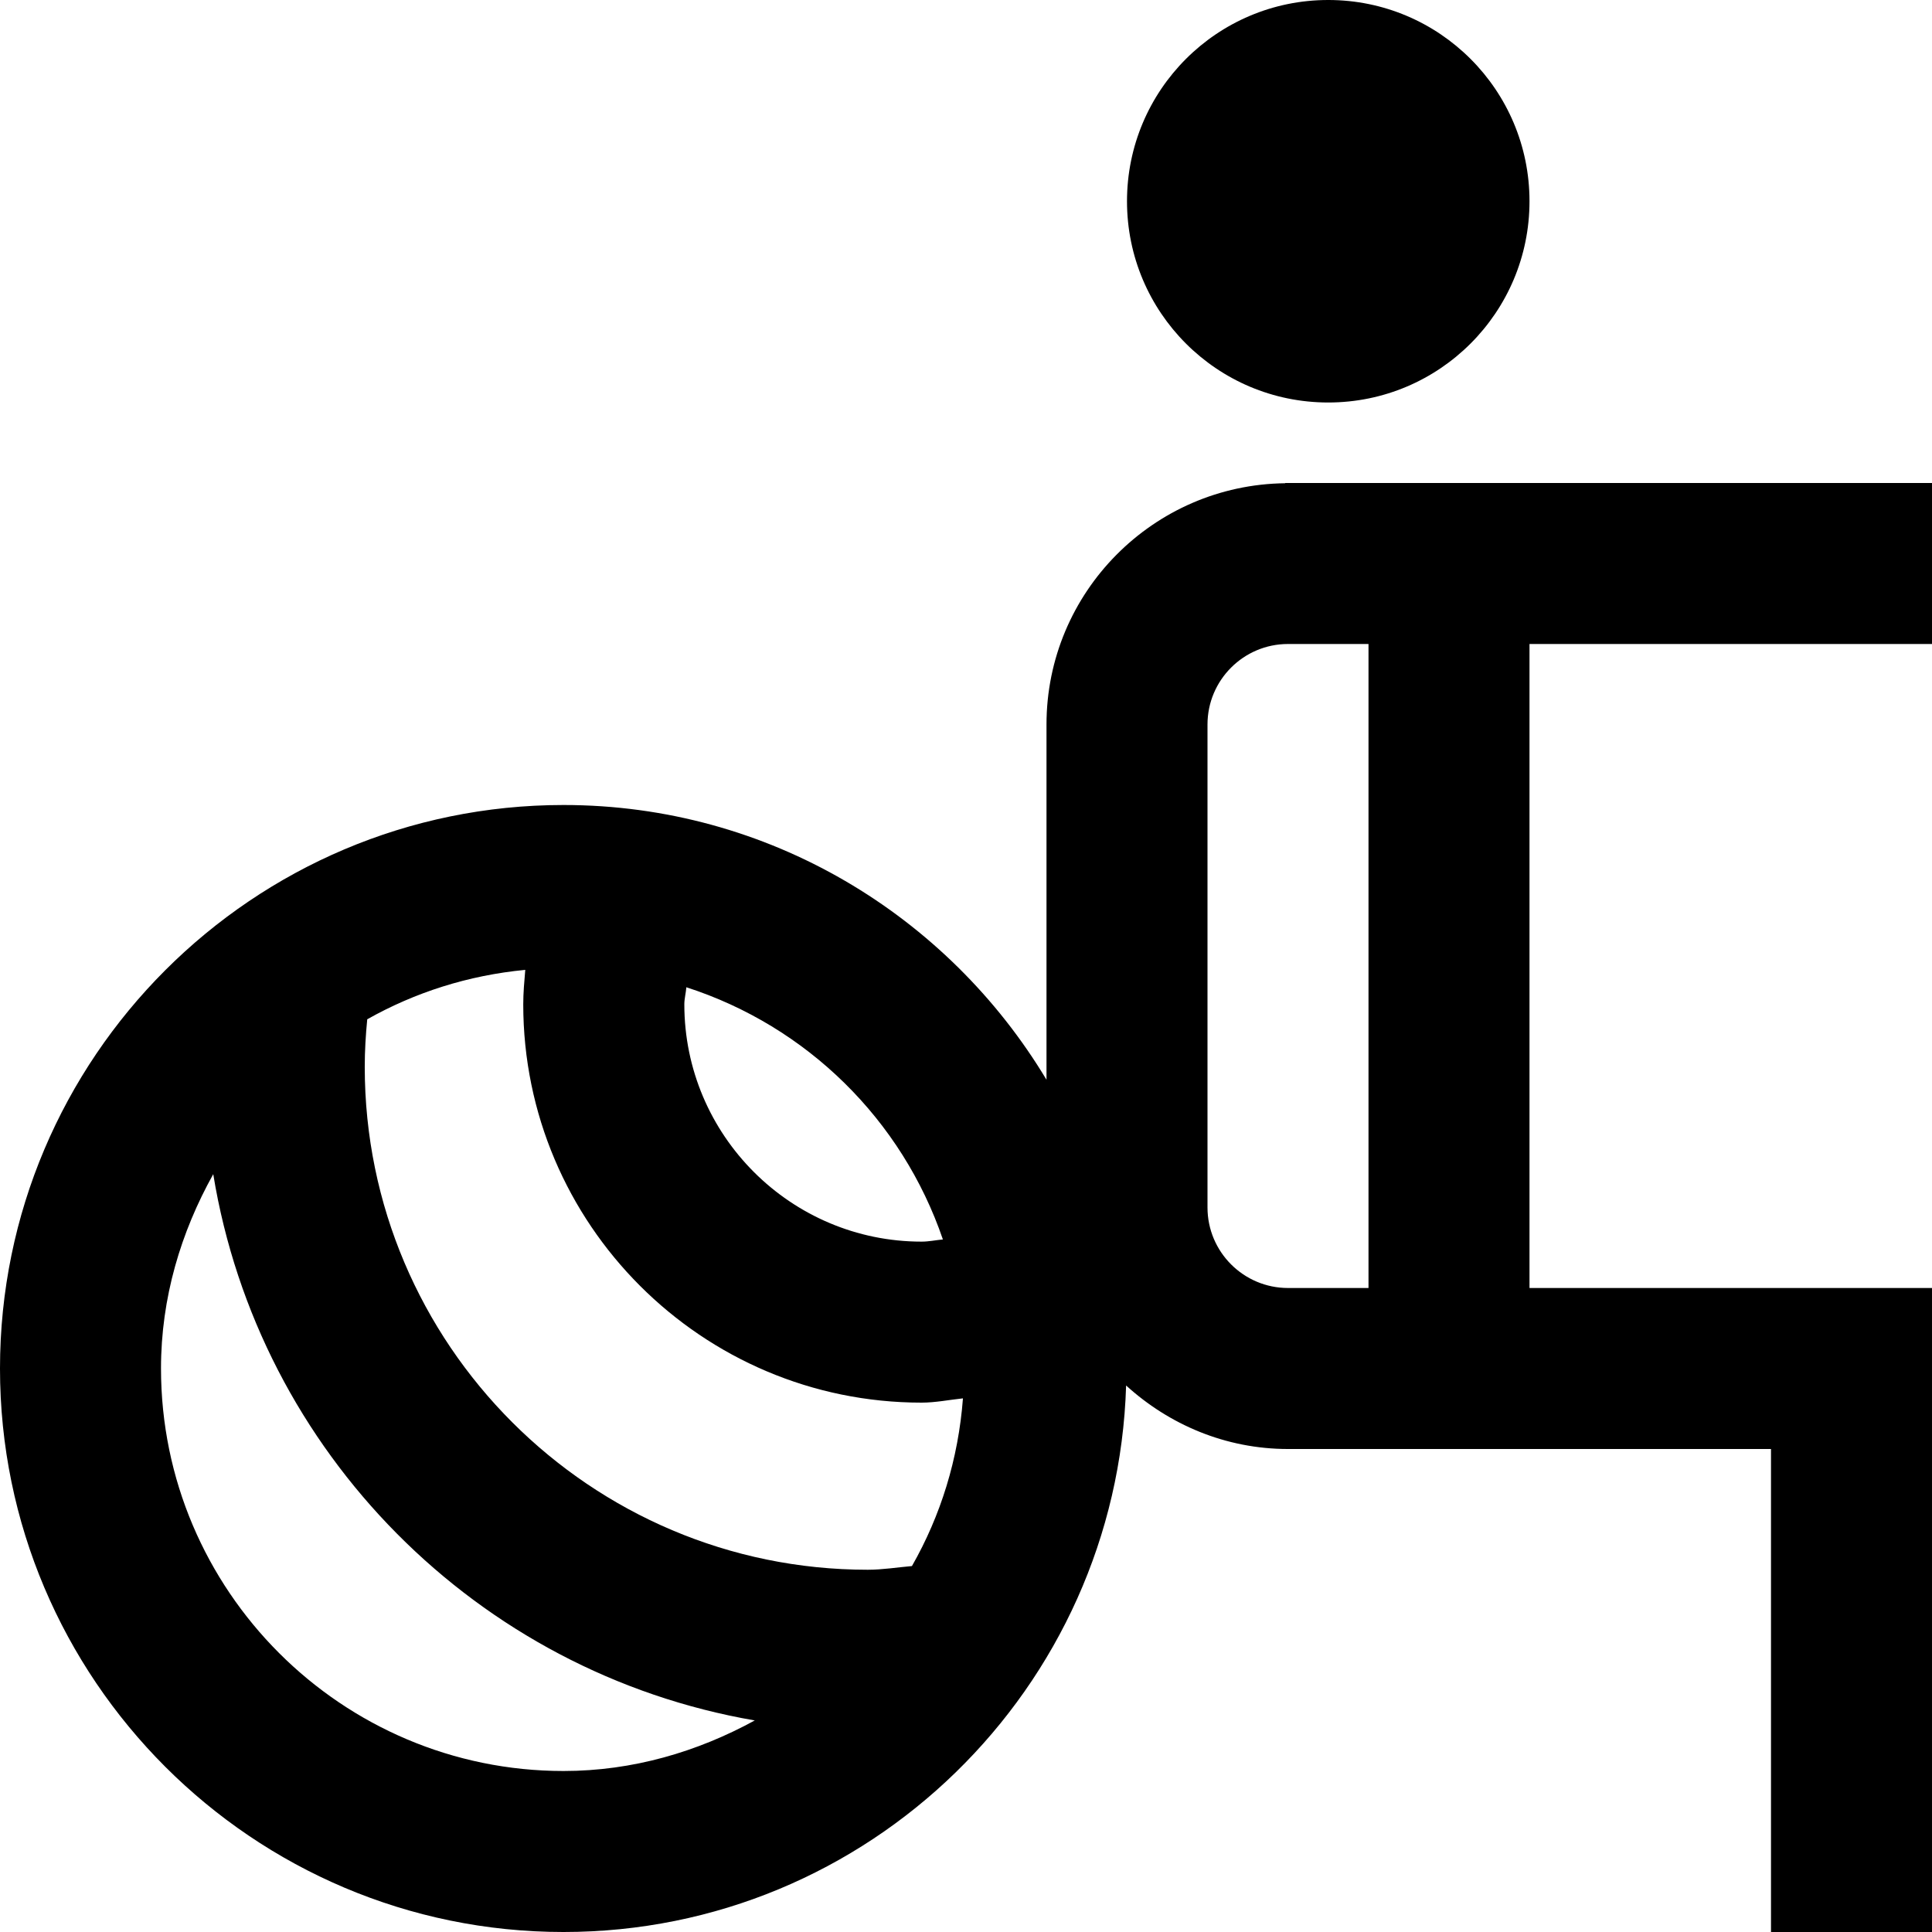 <svg id="Layer_1" viewBox="0 0 24 24" xmlns="http://www.w3.org/2000/svg" data-name="Layer 1"><path d="m24 8v-2h-8.035v.003c-1.638.019-2.965 1.354-2.965 2.997v4.413c-1.225-2.04-3.452-3.413-6-3.413-3.86 0-7 3.141-7 7s3.14 7 7 7c3.789 0 6.876-3.028 6.989-6.789.533.485 1.235.789 2.011.789h6v6h2v-8h-5v-8zm-12.67 11.454c-.184.016-.366.046-.551.046-3.445 0-6.248-2.803-6.248-6.247 0-.2.012-.396.031-.591.592-.334 1.254-.546 1.963-.614-.012.142-.025.284-.025.428 0 2.729 2.22 4.948 4.948 4.948.173 0 .343-.035.514-.053-.057.754-.277 1.458-.633 2.082zm.383-4.057c-.088.008-.175.027-.264.027-1.625 0-2.948-1.322-2.948-2.948 0-.072.02-.141.025-.212 1.499.484 2.679 1.646 3.187 3.133zm-9.713 1.603c0-.88.248-1.695.649-2.414.565 3.457 3.28 6.192 6.727 6.786-.71.388-1.512.628-2.376.628-2.757 0-5-2.243-5-5zm15-1h-1c-.551 0-1-.448-1-1v-6c0-.552.449-1 1-1h1zm-3-13.5c0-1.381 1.119-2.5 2.5-2.5s2.5 1.119 2.5 2.5-1.119 2.5-2.5 2.5-2.5-1.119-2.5-2.5z"/></svg>